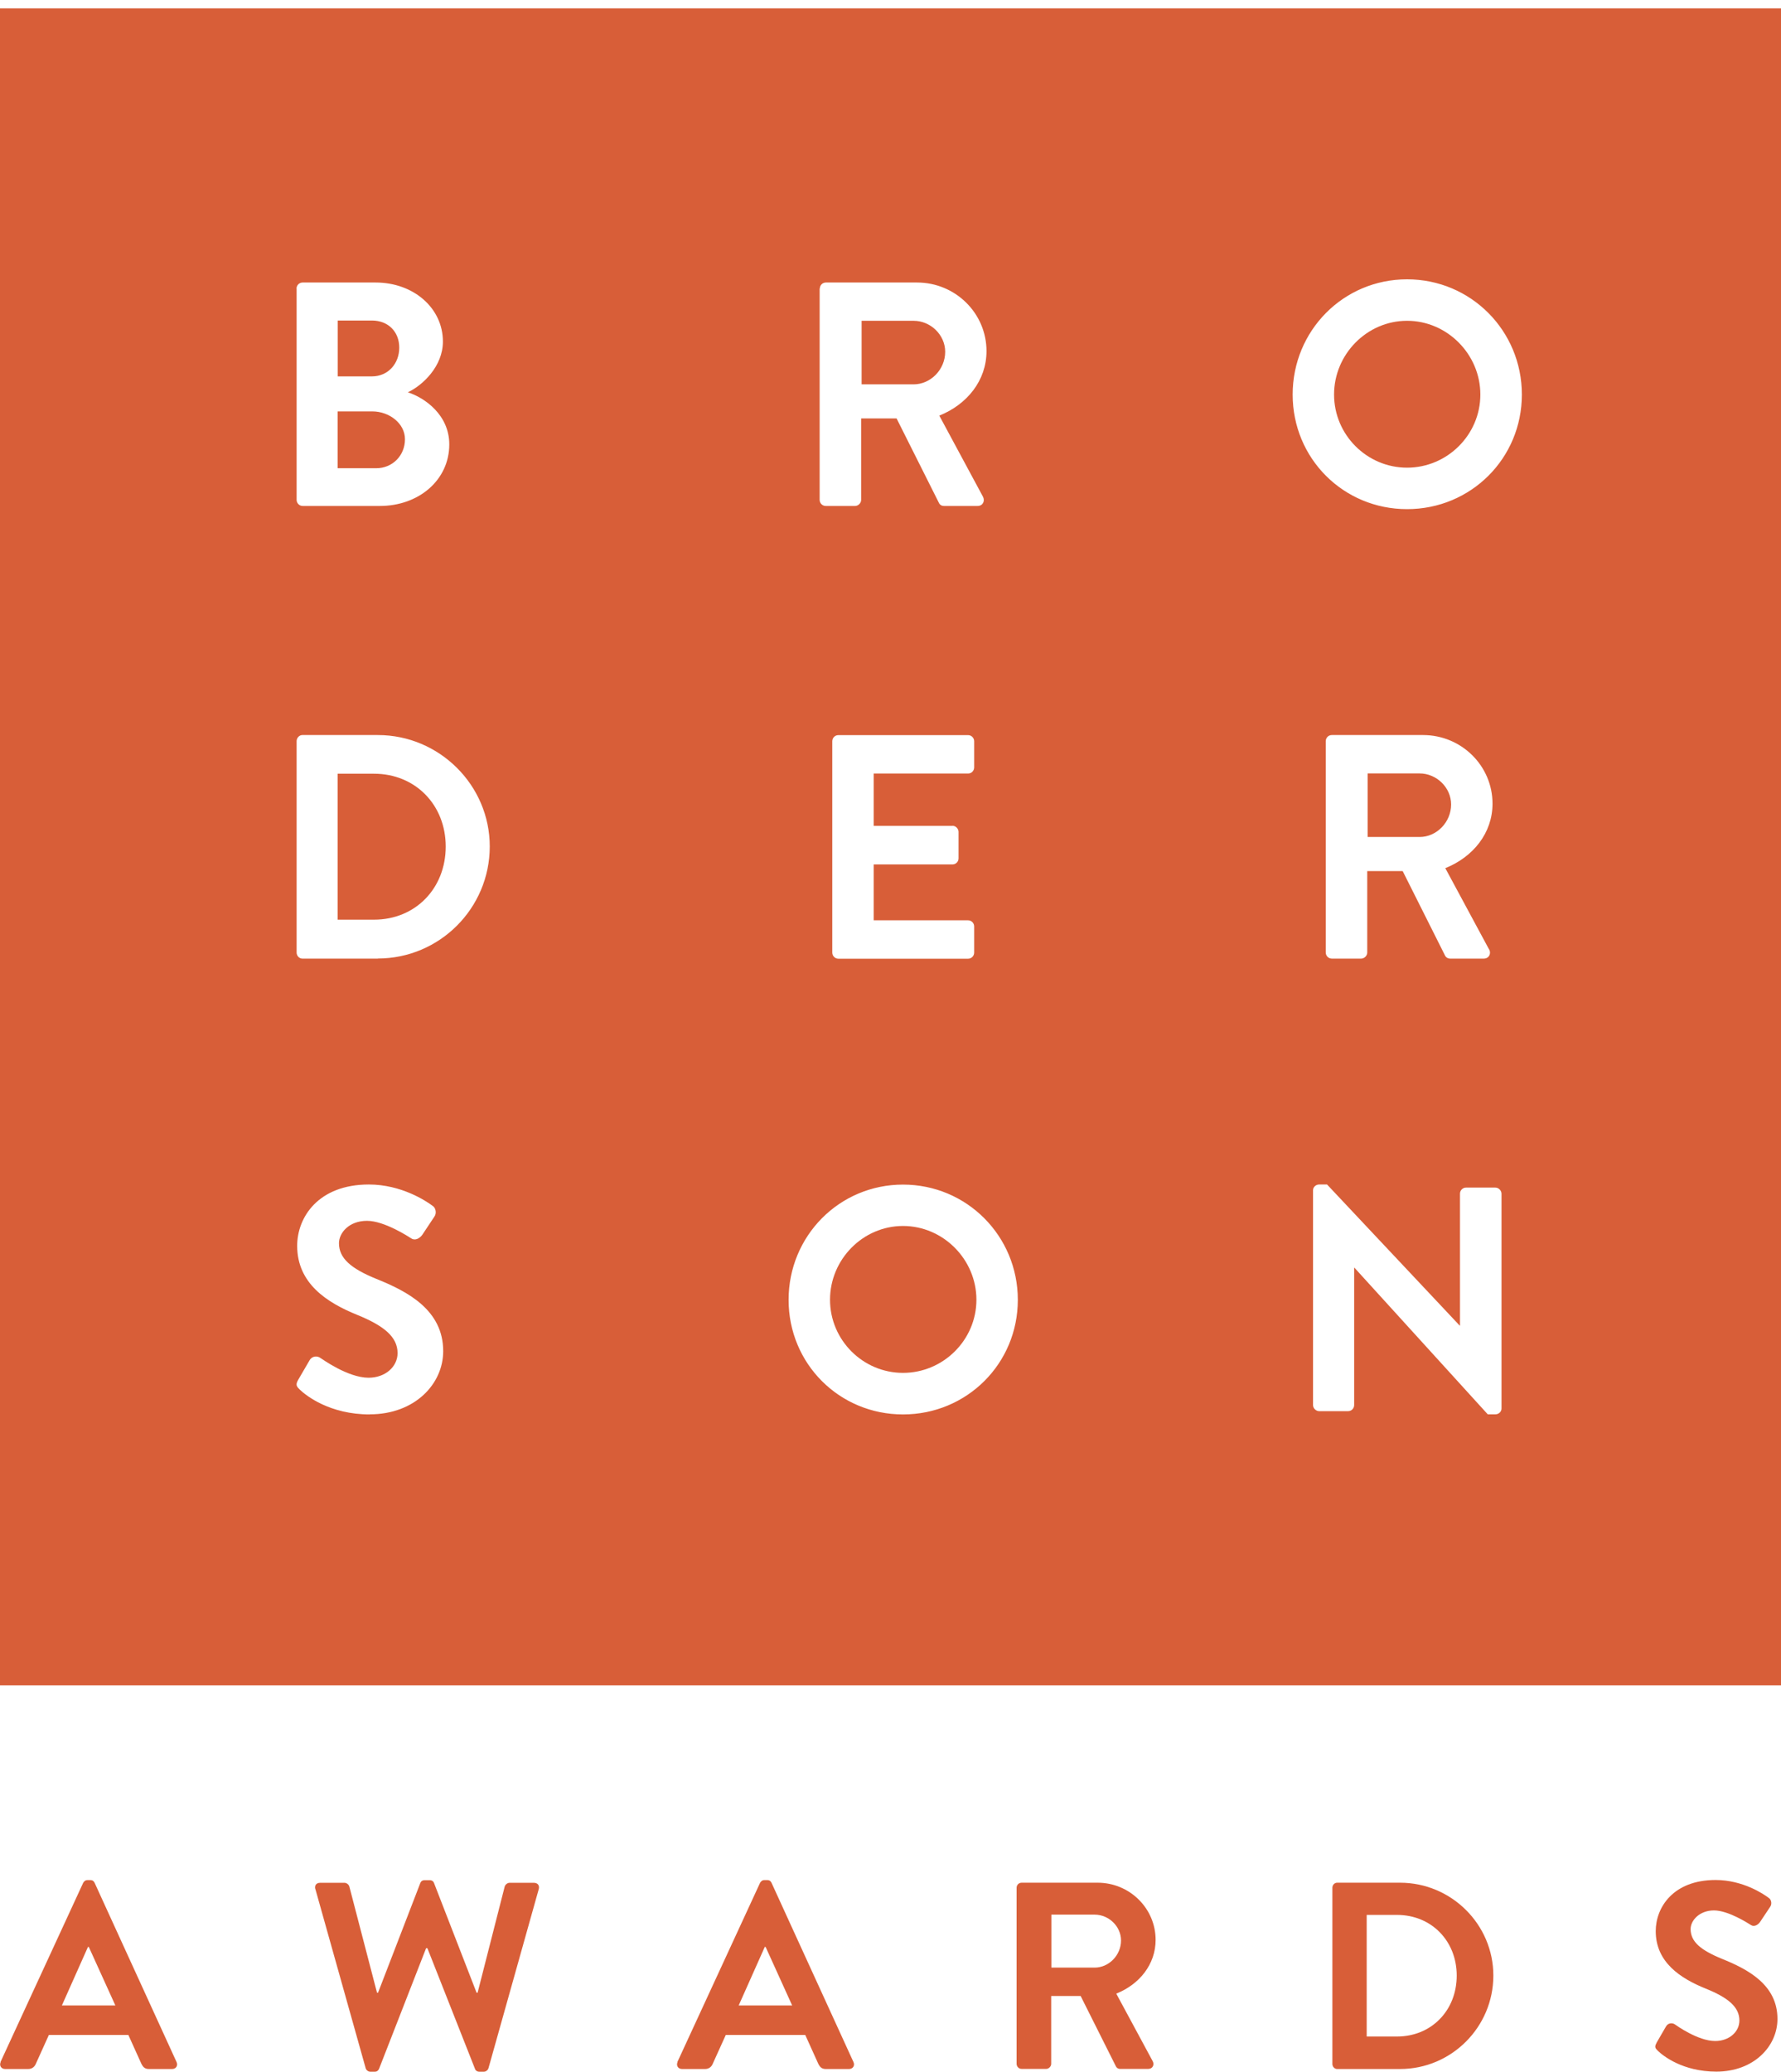 <svg width="92" height="107" viewBox="0 0 92 107" fill="none" xmlns="http://www.w3.org/2000/svg">
<path d="M0.024 106.503L4.293 97.253C4.336 97.171 4.404 97.103 4.525 97.103H4.66C4.8 97.103 4.853 97.171 4.892 97.253L9.122 106.503C9.204 106.681 9.093 106.86 8.89 106.86H7.697C7.494 106.86 7.398 106.778 7.301 106.585L6.63 105.1H2.525L1.854 106.585C1.801 106.72 1.676 106.86 1.458 106.86H0.265C0.063 106.86 -0.048 106.681 0.034 106.503H0.024ZM5.959 103.577L4.587 100.555H4.544L3.197 103.577H5.959Z" fill="#D85E38"/>
<path d="M16.288 97.572C16.235 97.378 16.341 97.243 16.534 97.243H17.799C17.91 97.243 18.021 97.339 18.046 97.436L19.475 102.919H19.528L21.711 97.257C21.74 97.175 21.807 97.107 21.942 97.107H22.189C22.324 97.107 22.392 97.175 22.421 97.257L24.618 102.919H24.671L26.071 97.436C26.1 97.339 26.211 97.243 26.317 97.243H27.583C27.776 97.243 27.882 97.383 27.829 97.572L25.236 106.807C25.207 106.918 25.101 107 24.989 107H24.767C24.642 107 24.56 106.932 24.536 106.85L22.078 100.622H22.01L19.581 106.85C19.543 106.932 19.485 107 19.349 107H19.132C19.021 107 18.91 106.918 18.886 106.807L16.293 97.572H16.288Z" fill="#D85E38"/>
<path d="M34.99 106.502L39.259 97.252C39.302 97.17 39.37 97.102 39.491 97.102H39.626C39.766 97.102 39.819 97.17 39.858 97.252L44.088 106.502C44.17 106.681 44.059 106.86 43.856 106.86H42.663C42.46 106.86 42.364 106.778 42.267 106.584L41.596 105.1H37.492L36.82 106.584C36.767 106.72 36.642 106.86 36.424 106.86H35.232C35.029 106.86 34.918 106.681 35 106.502H34.99ZM40.92 103.577L39.549 100.555H39.505L38.158 103.577H40.92Z" fill="#D85E38"/>
<path d="M52.514 97.499C52.514 97.359 52.62 97.238 52.775 97.238H56.701C58.347 97.238 59.695 98.558 59.695 100.192C59.695 101.454 58.859 102.489 57.662 102.967L59.545 106.458C59.642 106.637 59.545 106.855 59.313 106.855H57.869C57.744 106.855 57.676 106.787 57.647 106.729L55.822 103.088H54.301V106.594C54.301 106.729 54.175 106.855 54.04 106.855H52.775C52.625 106.855 52.514 106.729 52.514 106.594V97.494V97.499ZM56.546 101.623C57.275 101.623 57.908 100.99 57.908 100.221C57.908 99.491 57.275 98.887 56.546 98.887H54.31V101.623H56.546Z" fill="#D85E38"/>
<path d="M68.826 97.499C68.826 97.359 68.932 97.238 69.072 97.238H72.322C74.973 97.238 77.141 99.394 77.141 102.034C77.141 104.698 74.973 106.86 72.322 106.86H69.072C68.932 106.86 68.826 106.734 68.826 106.599V97.499ZM72.163 105.182C73.945 105.182 75.249 103.833 75.249 102.034C75.249 100.25 73.945 98.901 72.163 98.901H70.598V105.182H72.163Z" fill="#D85E38"/>
<path d="M85.568 105.511L86.061 104.66C86.172 104.466 86.403 104.466 86.529 104.563C86.597 104.607 87.707 105.414 88.601 105.414C89.315 105.414 89.851 104.945 89.851 104.355C89.851 103.654 89.262 103.171 88.108 102.706C86.819 102.184 85.529 101.357 85.529 99.738C85.529 98.514 86.432 97.098 88.62 97.098C90.02 97.098 91.092 97.813 91.363 98.021C91.503 98.103 91.541 98.335 91.445 98.476L90.923 99.259C90.812 99.423 90.605 99.534 90.445 99.423C90.334 99.356 89.291 98.669 88.538 98.669C87.784 98.669 87.331 99.191 87.331 99.631C87.331 100.279 87.838 100.714 88.948 101.169C90.281 101.706 91.817 102.503 91.817 104.273C91.817 105.69 90.595 106.995 88.659 106.995C86.93 106.995 85.911 106.183 85.641 105.922C85.515 105.796 85.447 105.728 85.573 105.511H85.568Z" fill="#D85E38"/>
<path d="M20.919 22.685C20.919 21.858 20.093 21.248 19.238 21.248H17.442V24.183H19.436C20.262 24.183 20.919 23.54 20.919 22.685Z" fill="#D85E38"/>
<path d="M46.647 63.319C44.571 63.319 42.876 65.05 42.876 67.129C42.876 69.208 44.571 70.906 46.647 70.906C48.724 70.906 50.438 69.208 50.438 67.129C50.438 65.05 48.724 63.319 46.647 63.319Z" fill="#D85E38"/>
<path d="M19.32 39.961H17.442V47.499H19.32C21.459 47.499 23.024 45.884 23.024 43.722C23.024 41.575 21.459 39.961 19.32 39.961Z" fill="#D85E38"/>
<path d="M48.825 18.169C48.825 17.293 48.067 16.568 47.193 16.568H44.508V19.851H47.193C48.067 19.851 48.825 19.092 48.825 18.169Z" fill="#D85E38"/>
<path d="M20.624 17.956C20.624 17.129 20.05 16.554 19.209 16.554H17.447V19.44H19.209C20.05 19.44 20.624 18.778 20.624 17.956Z" fill="#D85E38"/>
<path d="M72.684 16.568C70.608 16.568 68.913 18.299 68.913 20.378C68.913 22.457 70.608 24.154 72.684 24.154C74.761 24.154 76.47 22.457 76.47 20.378C76.47 18.299 74.756 16.568 72.684 16.568Z" fill="#D85E38"/>
<path d="M73.332 39.946H70.647V43.229H73.332C74.206 43.229 74.959 42.47 74.959 41.547C74.959 40.671 74.201 39.946 73.332 39.946Z" fill="#D85E38"/>
<path d="M0 0.433V87.045H92V0.433H0ZM42.349 14.905C42.349 14.74 42.48 14.591 42.663 14.591H47.371C49.346 14.591 50.959 16.172 50.959 18.135C50.959 19.653 49.955 20.891 48.521 21.466L50.776 25.653C50.892 25.866 50.776 26.132 50.496 26.132H48.767C48.617 26.132 48.535 26.05 48.506 25.982L46.314 21.611H44.484V25.818C44.484 25.982 44.334 26.132 44.17 26.132H42.654C42.475 26.132 42.34 25.982 42.34 25.818V14.9L42.349 14.905ZM49.202 42.649C49.366 42.649 49.515 42.799 49.515 42.963V44.332C49.515 44.515 49.366 44.646 49.202 44.646H45.131V47.532H50.008C50.187 47.532 50.322 47.682 50.322 47.847V49.2C50.322 49.365 50.191 49.515 50.008 49.515H43.306C43.127 49.515 42.992 49.365 42.992 49.2V38.283C42.992 38.118 43.122 37.968 43.306 37.968H50.008C50.187 37.968 50.322 38.118 50.322 38.283V39.637C50.322 39.801 50.191 39.951 50.008 39.951H45.131V42.654H49.202V42.649ZM15.317 14.905C15.317 14.74 15.452 14.591 15.631 14.591H19.402C21.363 14.591 22.879 15.911 22.879 17.642C22.879 18.913 21.841 19.899 21.068 20.262C21.942 20.543 23.208 21.432 23.208 22.951C23.208 24.797 21.629 26.132 19.62 26.132H15.636C15.457 26.132 15.322 25.982 15.322 25.818V14.9L15.317 14.905ZM19.103 73.052C17.027 73.052 15.81 72.081 15.481 71.766C15.332 71.616 15.25 71.534 15.399 71.273L15.993 70.253C16.124 70.021 16.404 70.021 16.553 70.137C16.636 70.185 17.968 71.157 19.04 71.157C19.895 71.157 20.537 70.596 20.537 69.885C20.537 69.044 19.827 68.469 18.446 67.908C16.896 67.279 15.351 66.293 15.351 64.344C15.351 62.874 16.438 61.177 19.055 61.177C20.735 61.177 22.02 62.033 22.348 62.28C22.512 62.381 22.561 62.657 22.445 62.826L21.822 63.764C21.686 63.962 21.44 64.093 21.247 63.962C21.117 63.88 19.861 63.053 18.958 63.053C18.021 63.053 17.51 63.682 17.51 64.209C17.51 64.983 18.118 65.514 19.451 66.056C21.049 66.699 22.894 67.656 22.894 69.784C22.894 71.481 21.426 73.047 19.103 73.047V73.052ZM19.518 49.51H15.617C15.452 49.51 15.322 49.36 15.322 49.196V38.278C15.322 38.114 15.457 37.964 15.617 37.964H19.518C22.696 37.964 25.299 40.555 25.299 43.718C25.299 46.918 22.696 49.505 19.518 49.505V49.51ZM46.647 73.052C43.354 73.052 40.736 70.432 40.736 67.134C40.736 63.837 43.354 61.182 46.647 61.182C49.94 61.182 52.577 63.837 52.577 67.134C52.577 70.432 49.94 73.052 46.647 73.052ZM77.562 72.753C77.562 72.917 77.412 73.047 77.248 73.047H76.852L69.966 65.476H69.951V72.569C69.951 72.733 69.821 72.883 69.637 72.883H68.141C67.976 72.883 67.827 72.733 67.827 72.569V61.472C67.827 61.308 67.976 61.177 68.141 61.177H68.551L75.403 68.464H75.418V61.651C75.418 61.487 75.548 61.337 75.731 61.337H77.248C77.412 61.337 77.562 61.487 77.562 61.651V72.753ZM76.924 49.031C77.04 49.244 76.924 49.51 76.644 49.51H74.915C74.766 49.51 74.684 49.428 74.65 49.36L72.457 44.989H70.627V49.196C70.627 49.36 70.478 49.51 70.314 49.51H68.797C68.618 49.51 68.483 49.36 68.483 49.196V38.278C68.483 38.114 68.614 37.964 68.797 37.964H73.51C75.485 37.964 77.098 39.545 77.098 41.508C77.098 43.026 76.094 44.264 74.659 44.839L76.915 49.026L76.924 49.031ZM72.684 26.296C69.391 26.296 66.774 23.676 66.774 20.378C66.774 17.081 69.391 14.426 72.684 14.426C75.978 14.426 78.614 17.081 78.614 20.378C78.614 23.676 75.978 26.296 72.684 26.296Z" fill="#D85E38"/>
</svg>
